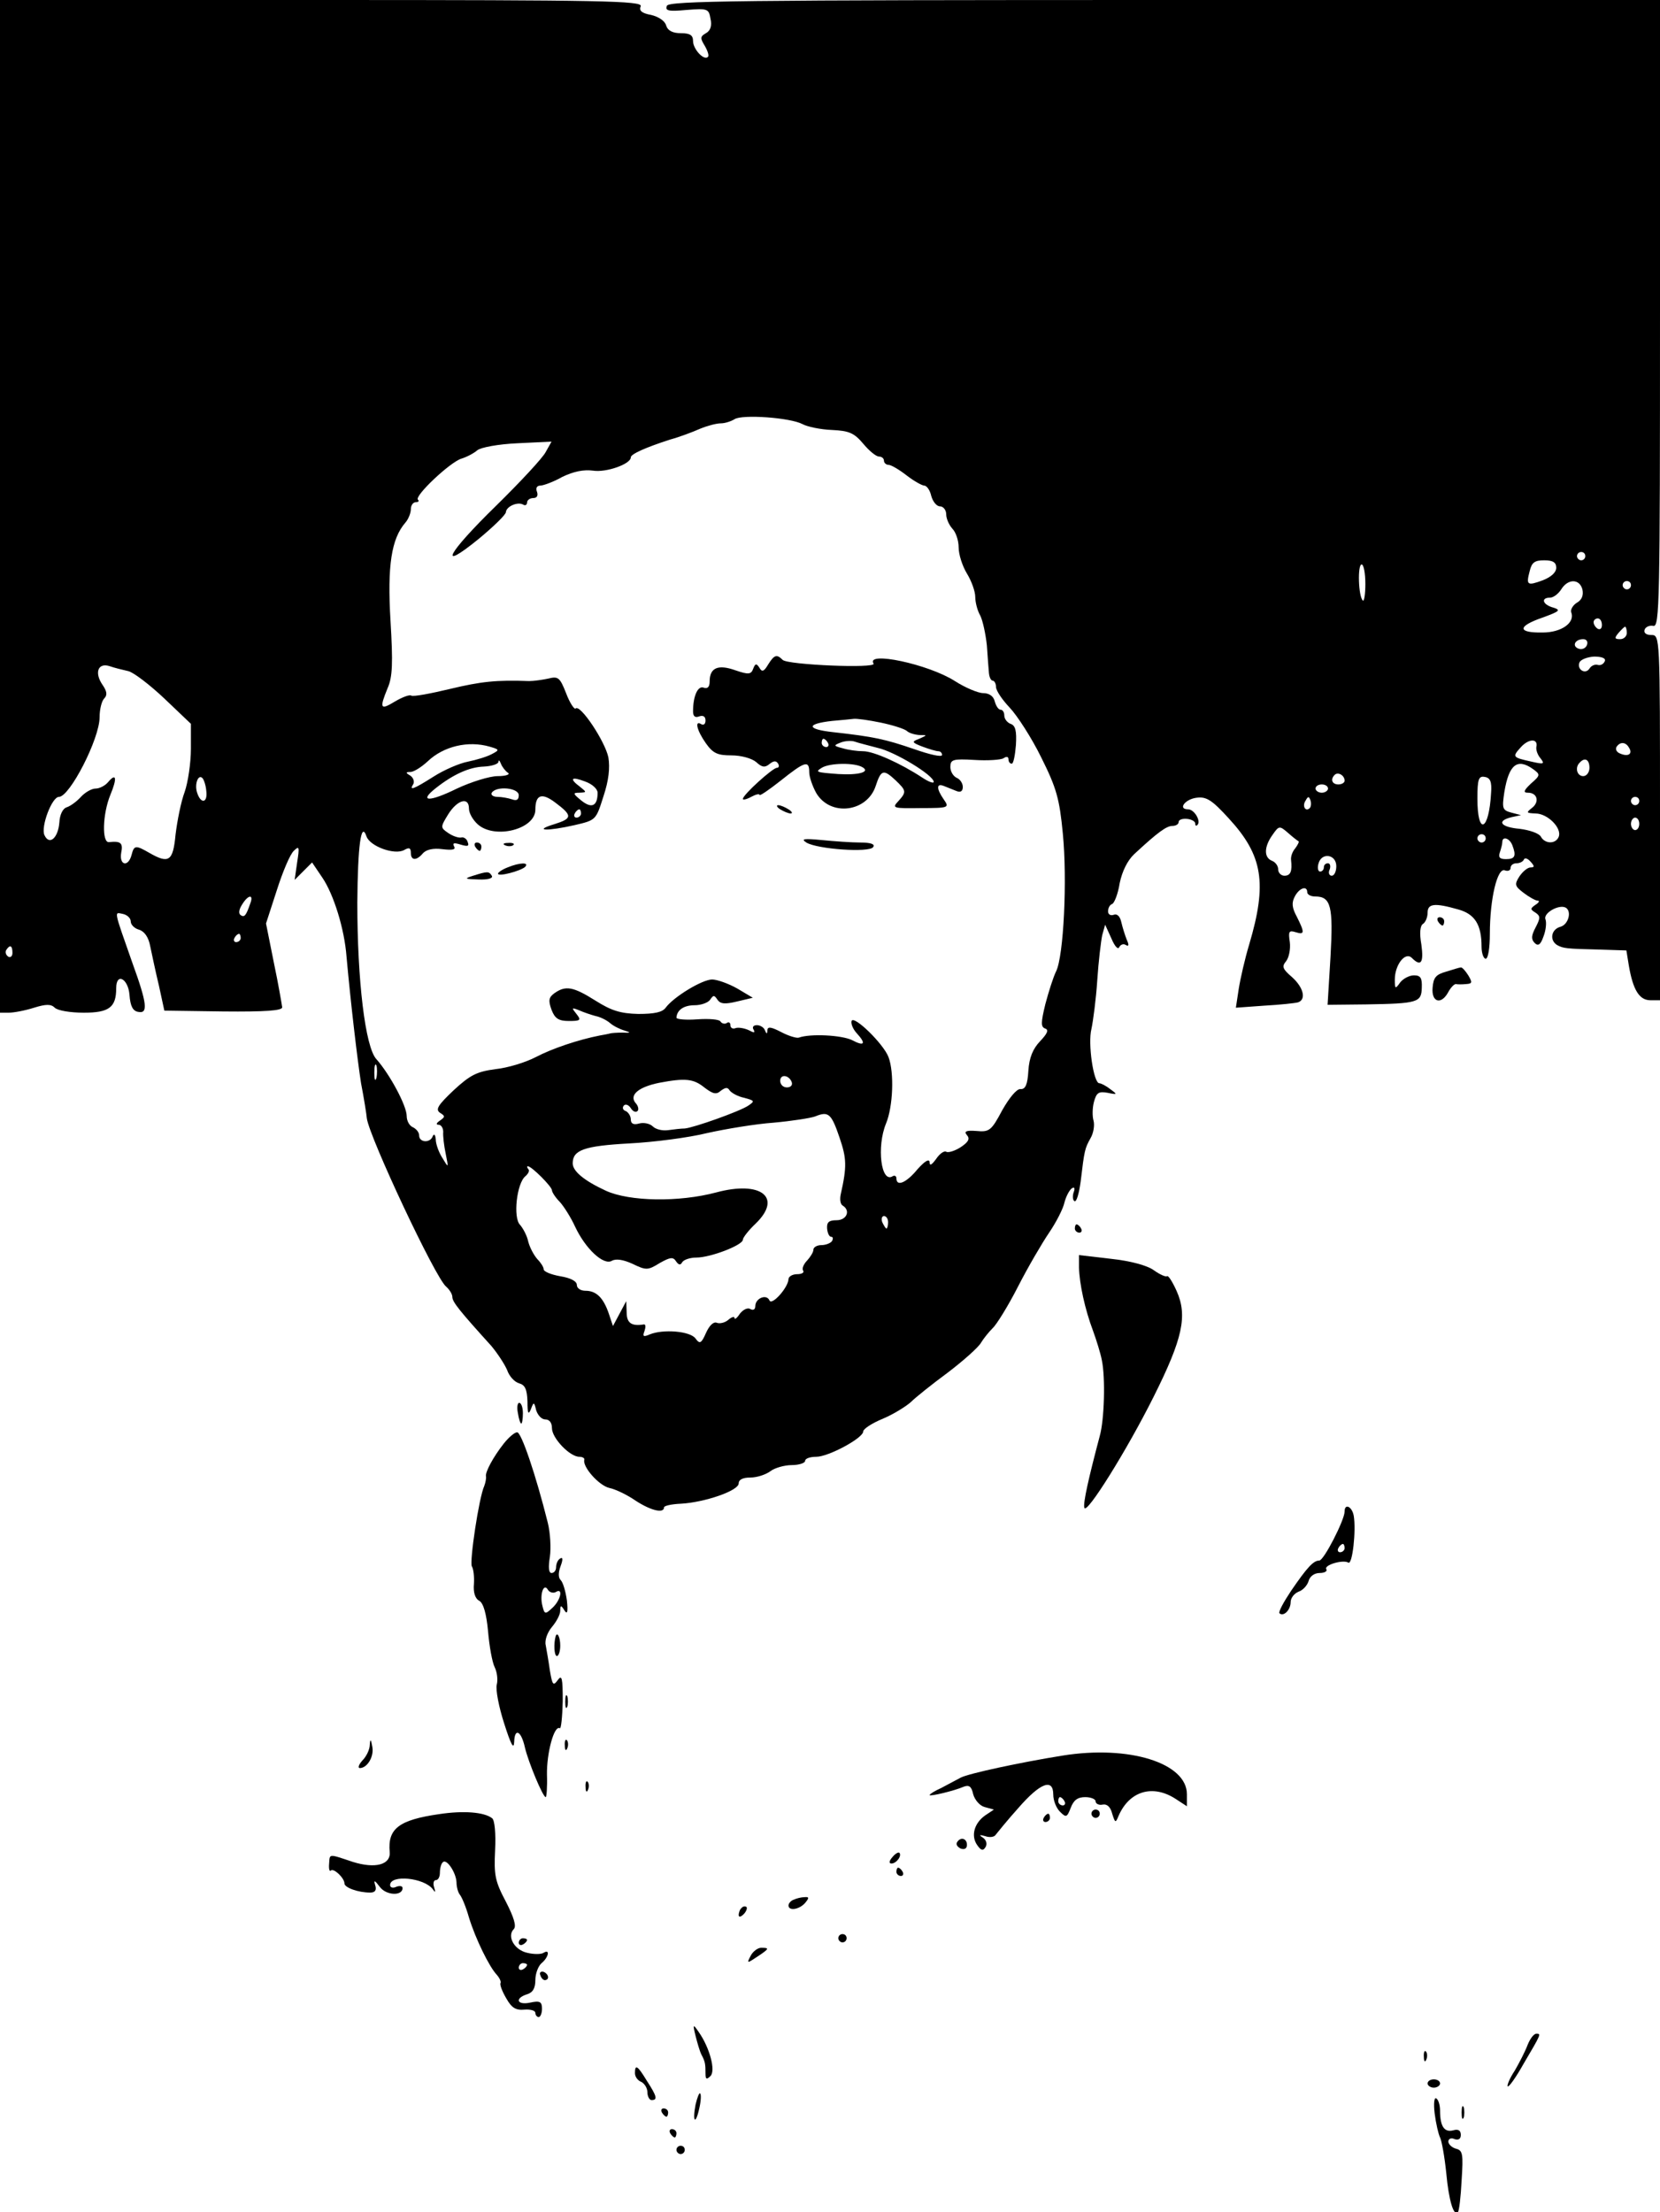 <?xml version="1.0" standalone="no"?>
<!DOCTYPE svg PUBLIC "-//W3C//DTD SVG 20010904//EN"
 "http://www.w3.org/TR/2001/REC-SVG-20010904/DTD/svg10.dtd">
<svg version="1.0" xmlns="http://www.w3.org/2000/svg"
 width="400pt" height="533pt" viewBox="0 0 400 533"
 preserveAspectRatio="xMidYMid meet">
<g transform="translate(0,533) scale(0.1,-0.1)"
fill="#000000" stroke="none">
<path d="M0 4110 l0 -1220 21 0 c12 0 39 5 61 12 29 9 41 9 50 0 7 -7 38 -12
70 -12 61 0 78 13 78 59 0 39 29 23 32 -16 2 -27 8 -39 21 -41 24 -5 22 19
-14 118 -46 131 -44 122 -23 118 10 -2 19 -10 19 -18 0 -8 9 -17 20 -20 13 -4
23 -18 27 -40 4 -19 13 -62 21 -95 l13 -60 142 -2 c102 -1 142 2 142 10 -1 7
-9 55 -20 107 l-19 95 26 80 c14 44 32 87 41 95 13 13 14 10 8 -28 l-6 -42 21
21 21 21 25 -37 c27 -40 53 -123 58 -190 10 -111 26 -247 35 -305 7 -36 13
-74 14 -85 7 -47 165 -384 191 -405 8 -7 15 -18 15 -25 0 -12 18 -34 94 -118
15 -18 32 -44 38 -58 5 -15 18 -29 29 -32 14 -4 19 -14 20 -44 0 -28 2 -33 8
-19 7 19 8 19 13 -2 4 -12 13 -22 22 -22 10 0 16 -8 16 -21 0 -24 43 -69 66
-69 7 0 13 -3 12 -7 -5 -17 35 -62 60 -68 15 -3 44 -17 64 -31 37 -24 68 -31
68 -16 0 4 18 8 41 9 56 3 139 31 139 49 0 9 10 14 28 14 16 0 37 7 48 15 10
8 34 15 52 15 17 0 32 5 32 10 0 6 12 10 27 10 29 0 113 45 113 61 0 6 21 20
48 31 26 11 56 30 67 40 11 11 51 43 89 71 38 29 74 61 80 72 6 10 19 26 28
35 9 8 37 53 61 100 24 47 58 105 75 130 17 25 34 58 37 73 4 15 12 30 18 34
6 4 8 0 4 -10 -3 -9 -2 -19 2 -21 5 -3 11 18 15 47 9 76 10 80 24 105 7 12 10
31 7 42 -3 10 -3 30 1 45 6 22 11 26 33 22 24 -5 24 -4 6 9 -10 8 -22 14 -26
14 -14 0 -28 96 -19 131 4 19 11 71 14 117 3 46 9 95 12 109 l7 25 15 -33 c8
-19 16 -28 19 -21 3 6 10 9 16 5 7 -4 8 0 2 13 -4 10 -10 29 -13 42 -3 14 -10
21 -18 18 -8 -3 -14 1 -14 8 0 8 4 16 10 18 5 2 14 24 18 50 6 29 19 55 35 70
57 53 78 68 92 68 8 0 15 4 15 9 0 6 9 9 20 8 11 -1 20 -6 20 -11 0 -5 2 -7 5
-4 10 9 -7 38 -22 38 -26 0 -7 25 21 28 23 3 37 -6 77 -50 82 -89 93 -156 49
-304 -10 -33 -21 -81 -25 -106 l-7 -46 69 5 c37 2 74 6 81 8 20 7 13 36 -15
61 -22 19 -25 25 -14 38 7 9 11 29 9 46 -4 26 -2 29 14 24 22 -7 22 -1 3 37
-12 22 -13 34 -5 49 11 21 30 27 30 10 0 -5 8 -10 19 -10 38 0 44 -23 37 -146
l-7 -115 93 1 c125 2 133 5 134 40 1 24 -3 30 -19 30 -11 0 -26 -8 -33 -17
-12 -17 -13 -16 -13 7 0 35 25 68 41 52 22 -22 29 -12 23 32 -5 28 -3 46 4 50
6 4 11 16 11 27 0 22 17 24 73 8 41 -11 57 -37 57 -90 0 -16 5 -29 10 -29 6 0
10 27 10 60 0 84 18 160 36 153 8 -3 14 0 14 6 0 6 6 11 14 11 8 0 16 4 18 9
2 5 9 3 16 -5 10 -11 10 -14 0 -14 -7 0 -19 -10 -27 -22 -12 -19 -11 -23 10
-39 13 -10 29 -19 34 -19 6 0 3 -5 -5 -10 -13 -9 -13 -11 0 -19 12 -8 12 -13
0 -36 -10 -19 -11 -28 -2 -37 8 -8 14 -5 21 15 6 15 8 34 5 42 -6 15 33 37 49
28 15 -9 6 -41 -13 -46 -22 -6 -27 -32 -8 -44 15 -8 20 -9 105 -11 l62 -2 6
-37 c10 -58 25 -83 52 -83 l23 0 0 440 c0 439 0 440 -21 440 -12 0 -19 5 -16
13 2 6 11 11 21 9 15 -3 16 57 16 753 l0 755 -1194 0 c-1023 0 -1195 -2 -1199
-14 -5 -12 4 -14 47 -10 51 4 54 3 58 -21 4 -17 0 -29 -11 -35 -14 -8 -14 -12
-3 -30 7 -12 11 -24 8 -27 -10 -10 -36 19 -36 38 0 14 -7 19 -29 19 -20 0 -32
6 -36 19 -3 11 -19 21 -36 25 -22 4 -30 10 -25 21 4 13 -90 15 -769 15 l-775
0 0 -1220z m1934 198 c11 -6 43 -13 71 -14 41 -2 53 -7 75 -33 14 -17 31 -31
38 -31 6 0 12 -4 12 -10 0 -5 5 -10 11 -10 6 0 25 -11 43 -25 18 -14 38 -25
43 -25 6 0 14 -11 17 -25 4 -14 13 -25 21 -25 8 0 15 -9 15 -19 0 -11 7 -26
15 -35 8 -8 15 -28 15 -45 0 -17 9 -45 20 -63 11 -18 20 -43 20 -56 0 -13 5
-33 12 -45 6 -12 13 -44 16 -72 2 -27 4 -58 5 -67 1 -10 5 -18 9 -18 4 0 8 -7
8 -15 0 -9 15 -31 33 -50 18 -19 53 -73 76 -120 37 -74 44 -100 52 -183 11
-112 2 -295 -16 -332 -7 -14 -18 -49 -26 -79 -11 -45 -11 -55 -1 -59 10 -3 6
-12 -12 -31 -17 -18 -26 -39 -28 -71 -2 -33 -7 -45 -19 -44 -9 1 -27 -21 -44
-51 -26 -49 -31 -53 -62 -50 -25 2 -31 -1 -23 -10 8 -9 3 -17 -15 -29 -14 -9
-30 -14 -35 -11 -5 3 -16 -5 -24 -17 -11 -15 -16 -18 -16 -8 -1 9 -12 2 -29
-17 -27 -33 -51 -43 -51 -22 0 5 -4 8 -9 5 -28 -18 -39 71 -16 127 17 41 20
123 6 160 -12 32 -84 102 -89 87 -2 -6 3 -19 12 -29 24 -26 19 -33 -11 -17
-25 12 -100 16 -128 6 -5 -2 -25 4 -42 13 -25 13 -33 14 -34 5 0 -10 -2 -10
-6 0 -2 6 -11 12 -19 12 -9 0 -12 -5 -8 -11 4 -8 1 -8 -12 -1 -11 5 -25 7 -31
5 -7 -3 -13 0 -13 7 0 6 -4 9 -9 5 -5 -3 -12 -1 -15 4 -3 5 -28 7 -56 5 -27
-2 -50 0 -50 4 1 18 17 30 44 30 15 0 32 6 37 13 8 12 10 12 18 0 7 -10 18
-11 47 -4 l38 9 -37 22 c-21 12 -49 22 -61 22 -24 0 -93 -42 -112 -68 -8 -11
-27 -15 -66 -15 -43 1 -65 8 -103 32 -54 34 -72 37 -99 18 -14 -10 -15 -18 -7
-40 8 -21 17 -27 42 -27 28 0 30 2 18 17 -12 15 -12 16 6 9 11 -5 29 -11 40
-14 11 -2 27 -10 35 -17 8 -7 24 -15 35 -18 16 -5 15 -6 -5 -5 -14 0 -27 -1
-30 -2 -3 -1 -14 -3 -25 -5 -51 -10 -114 -31 -154 -52 -25 -13 -68 -26 -97
-29 -45 -6 -61 -14 -101 -51 -38 -36 -44 -46 -33 -54 13 -8 13 -10 0 -19 -9
-6 -10 -10 -3 -10 6 0 11 -8 11 -17 -1 -10 2 -34 6 -53 7 -35 7 -35 -8 -10 -9
14 -16 34 -16 45 -1 11 -4 14 -7 8 -6 -18 -33 -16 -33 1 0 8 -7 16 -15 20 -8
3 -15 15 -15 27 0 25 -41 101 -73 137 -27 29 -46 190 -46 377 1 136 9 198 22
160 8 -24 68 -46 91 -33 12 7 16 5 16 -7 0 -19 14 -19 29 -1 8 9 25 13 47 10
25 -3 33 -1 28 7 -4 8 0 9 16 4 17 -5 21 -4 17 6 -2 8 -10 13 -16 11 -7 -1
-21 4 -31 11 -19 13 -19 14 0 45 22 35 50 43 50 14 0 -11 9 -27 21 -38 41 -37
139 -12 139 35 0 36 15 42 47 18 43 -32 43 -39 -2 -53 -52 -16 -16 -17 50 -2
51 12 51 12 69 69 13 39 16 69 12 94 -8 39 -68 129 -79 118 -3 -3 -14 13 -23
37 -15 38 -19 41 -43 35 -14 -3 -35 -6 -46 -6 -79 3 -116 -1 -191 -19 -46 -11
-88 -19 -93 -16 -4 3 -22 -4 -39 -14 -36 -22 -38 -17 -18 32 12 27 13 61 7
162 -8 133 2 198 36 237 7 8 13 23 13 32 0 9 5 17 12 17 6 0 9 3 5 6 -9 9 78
91 105 99 13 4 30 13 38 20 8 7 51 15 97 17 l82 4 -14 -25 c-7 -14 -61 -72
-119 -129 -118 -115 -144 -163 -42 -80 35 29 65 58 65 64 1 14 29 26 42 18 5
-3 9 0 9 5 0 6 7 11 15 11 9 0 12 6 9 15 -4 9 0 15 8 15 7 0 32 9 53 21 27 13
51 18 74 15 32 -5 91 16 91 32 0 8 36 24 95 43 22 6 54 18 72 26 17 7 39 13
50 13 10 0 25 5 33 10 18 12 134 4 164 -12z m1886 -318 c0 -5 -4 -10 -10 -10
-5 0 -10 5 -10 10 0 6 5 10 10 10 6 0 10 -4 10 -10z m-70 -28 c0 -11 -12 -22
-32 -30 -38 -14 -41 -12 -32 22 5 21 12 26 35 26 21 0 29 -5 29 -18z m-460
-39 c0 -25 -3 -43 -6 -40 -11 10 -13 87 -3 87 5 0 9 -21 9 -47z m523 -13 c3
-14 -1 -25 -13 -32 -10 -6 -16 -17 -14 -23 10 -25 -23 -49 -69 -49 -61 -1 -61
15 0 36 41 15 45 18 26 24 -26 7 -31 24 -8 24 8 0 20 9 27 20 16 26 44 26 51
0z m117 10 c0 -5 -4 -10 -10 -10 -5 0 -10 5 -10 10 0 6 5 10 10 10 6 0 10 -4
10 -10z m-70 -96 c0 -8 -4 -12 -10 -9 -5 3 -10 10 -10 16 0 5 5 9 10 9 6 0 10
-7 10 -16z m60 -19 c0 -8 -7 -15 -16 -15 -14 0 -14 3 -4 15 7 8 14 15 16 15 2
0 4 -7 4 -15z m-96 -29 c-3 -8 -12 -12 -20 -9 -17 6 -9 23 11 23 8 0 12 -6 9
-14z m43 -39 c-3 -7 -10 -11 -17 -9 -7 2 -16 -2 -20 -9 -10 -15 -31 -2 -24 15
3 7 19 13 35 14 19 0 29 -4 26 -11z m-3558 -24 c13 -3 52 -33 87 -66 l64 -61
0 -60 c0 -34 -7 -81 -15 -104 -9 -24 -18 -70 -22 -103 -6 -64 -16 -71 -63 -44
-33 19 -37 19 -43 -5 -8 -30 -30 -25 -25 5 5 24 -1 29 -29 26 -18 -3 -16 68 3
114 17 41 14 54 -6 30 -7 -8 -20 -15 -30 -15 -9 0 -25 -9 -35 -20 -10 -11 -25
-22 -34 -25 -10 -3 -17 -18 -18 -37 -3 -37 -24 -56 -36 -30 -9 20 18 92 35 92
26 0 98 140 98 192 0 19 5 39 11 45 8 8 7 17 -4 33 -20 29 -11 54 17 45 11 -4
32 -9 45 -12z m3393 -183 c-1 -7 3 -19 10 -27 11 -14 8 -15 -22 -8 -45 10 -47
11 -25 35 19 21 42 21 37 0z m-2522 1 c24 -7 24 -8 5 -18 -11 -6 -37 -14 -57
-18 -21 -4 -58 -20 -83 -36 -49 -31 -60 -35 -49 -18 3 6 0 15 -7 20 -12 7 -12
9 0 9 8 0 27 12 42 26 38 36 97 50 149 35z m2745 -2 c10 -15 -1 -23 -20 -15
-9 3 -13 10 -10 16 8 13 22 13 30 -1z m-2701 -61 c6 -4 -5 -8 -25 -8 -19 0
-64 -14 -98 -30 -67 -33 -93 -32 -51 1 43 34 82 51 116 52 19 1 34 6 35 11 0
6 3 4 6 -4 3 -8 11 -18 17 -22z m2606 12 c0 -11 -7 -20 -15 -20 -15 0 -21 21
-8 33 12 13 23 7 23 -13z m-136 -3 c18 -13 18 -15 -5 -35 -18 -17 -19 -22 -7
-22 23 0 28 -23 9 -37 -14 -11 -13 -12 9 -13 29 0 64 -35 56 -56 -7 -18 -33
-18 -43 0 -4 8 -27 16 -51 19 -46 4 -57 19 -20 28 l23 5 -23 6 c-22 6 -23 10
-17 50 11 66 31 82 69 55z m-454 -28 c0 -5 -7 -9 -15 -9 -15 0 -20 12 -9 23 8
8 24 -1 24 -14z m-2743 -24 c4 -30 -13 -33 -22 -5 -7 21 3 46 13 35 3 -3 8
-17 9 -30z m943 -5 c0 -32 -14 -39 -39 -19 -21 17 -21 19 -5 19 18 1 18 1 2
14 -27 20 -22 26 12 13 17 -6 30 -18 30 -27z m2153 0 c-5 -93 -33 -105 -33
-14 0 47 3 55 18 52 13 -2 17 -12 15 -38z m-393 10 c0 -5 -7 -10 -15 -10 -8 0
-15 5 -15 10 0 6 7 10 15 10 8 0 15 -4 15 -10z m-1950 -16 c0 -11 -5 -14 -16
-10 -9 3 -25 6 -35 6 -11 0 -17 5 -14 10 11 17 65 12 65 -6z m1906 -31 c-10
-10 -19 5 -10 18 6 11 8 11 12 0 2 -7 1 -15 -2 -18z m794 17 c0 -5 -4 -10 -10
-10 -5 0 -10 5 -10 10 0 6 5 10 10 10 6 0 10 -4 10 -10z m-2550 -30 c0 -5 -5
-10 -11 -10 -5 0 -7 5 -4 10 3 6 8 10 11 10 2 0 4 -4 4 -10z m2550 -25 c0 -8
-4 -15 -10 -15 -5 0 -10 7 -10 15 0 8 5 15 10 15 6 0 10 -7 10 -15z m-821 -42
c2 -1 -2 -9 -8 -17 -7 -8 -11 -20 -10 -28 3 -27 -1 -38 -16 -38 -8 0 -15 7
-15 15 0 9 -7 18 -15 21 -20 8 -19 34 1 62 16 23 17 23 38 5 11 -10 23 -19 25
-20z m451 7 c0 -5 -4 -10 -10 -10 -5 0 -10 5 -10 10 0 6 5 10 10 10 6 0 10 -4
10 -10z m64 -16 c10 -26 7 -34 -15 -34 -15 0 -19 4 -15 16 3 9 6 20 6 25 0 15
17 10 24 -7z m-424 -51 c0 -13 -5 -23 -11 -23 -6 0 -9 7 -5 15 3 8 1 15 -4 15
-6 0 -10 -4 -10 -10 0 -5 -4 -10 -9 -10 -5 0 -7 9 -4 19 7 28 43 23 43 -6z
m-2617 -90 c-10 -29 -14 -34 -23 -28 -6 4 -4 14 3 25 15 25 29 26 20 3z m-23
-83 c0 -5 -5 -10 -11 -10 -5 0 -7 5 -4 10 3 6 8 10 11 10 2 0 4 -4 4 -10z
m-550 -36 c0 -8 -5 -12 -10 -9 -6 4 -8 11 -5 16 9 14 15 11 15 -7z m877 -301
c-3 -10 -5 -4 -5 12 0 17 2 24 5 18 2 -7 2 -21 0 -30z m1001 -11 c2 -7 -3 -12
-12 -12 -9 0 -16 7 -16 16 0 17 22 14 28 -4z m-211 -12 c21 -16 29 -18 40 -8
11 8 16 9 21 1 4 -6 20 -15 35 -18 26 -7 26 -8 10 -19 -21 -14 -131 -53 -153
-55 -8 0 -26 -2 -40 -4 -14 -2 -30 2 -37 9 -7 7 -22 10 -33 7 -14 -4 -20 0
-20 10 0 8 -6 17 -12 20 -7 2 -9 8 -5 13 4 5 12 2 17 -6 5 -8 12 -11 16 -7 4
3 2 13 -5 20 -15 19 8 38 57 48 63 12 83 10 109 -11z m326 -121 c17 -50 18
-69 3 -136 -3 -13 -1 -25 5 -28 19 -12 9 -35 -15 -35 -19 0 -24 -5 -23 -20 1
-11 5 -20 10 -20 4 0 5 -4 2 -10 -3 -5 -15 -10 -26 -10 -10 0 -19 -5 -19 -11
0 -6 -7 -17 -15 -26 -8 -8 -13 -19 -10 -24 4 -5 -3 -9 -14 -9 -12 0 -21 -6
-21 -12 -1 -21 -41 -65 -46 -51 -7 16 -34 5 -34 -14 0 -8 -5 -11 -12 -7 -6 4
-17 -1 -25 -11 -7 -11 -13 -15 -13 -11 0 5 -7 3 -15 -4 -8 -7 -21 -10 -28 -7
-8 3 -18 -7 -26 -25 -11 -25 -15 -27 -25 -13 -13 18 -78 23 -110 10 -16 -7
-18 -5 -13 8 3 9 3 16 -1 16 -30 -5 -42 3 -42 29 l-1 27 -16 -30 -16 -30 -10
30 c-13 38 -30 55 -56 55 -12 0 -21 6 -21 14 0 9 -15 17 -40 21 -22 4 -40 11
-40 17 0 5 -7 16 -15 24 -8 9 -18 27 -22 42 -3 15 -13 33 -20 41 -17 17 -8
100 13 117 7 6 11 14 7 17 -3 4 -4 7 -1 7 9 0 58 -49 58 -58 0 -4 8 -17 19
-28 10 -11 27 -38 37 -60 25 -53 68 -93 88 -82 10 6 28 3 50 -7 33 -16 37 -16
66 2 25 14 32 15 39 4 6 -9 11 -10 15 -2 4 6 19 11 34 11 34 0 112 30 112 43
0 5 14 23 31 39 65 63 13 104 -95 75 -90 -24 -209 -22 -266 4 -52 24 -80 47
-80 66 0 32 27 42 136 48 59 3 144 14 188 25 45 10 117 22 160 25 44 4 89 11
100 15 32 13 39 8 59 -51z m117 -204 c0 -8 -2 -15 -4 -15 -2 0 -6 7 -10 15 -3
8 -1 15 4 15 6 0 10 -7 10 -15z"/>
<path d="M1851 3729 c-10 -17 -15 -19 -21 -8 -7 11 -10 11 -15 -2 -5 -14 -11
-15 -43 -4 -42 15 -62 6 -62 -27 0 -13 -5 -18 -14 -15 -14 6 -26 -19 -26 -57
0 -12 5 -16 15 -12 9 3 15 0 15 -10 0 -8 -4 -12 -10 -9 -17 11 -11 -15 11 -46
17 -24 28 -29 61 -29 24 0 49 -7 60 -16 14 -13 21 -14 32 -5 10 8 16 9 21 1 3
-5 2 -10 -3 -10 -10 0 -82 -65 -82 -75 0 -3 9 -1 20 5 11 6 20 8 20 5 0 -4 23
12 51 34 59 47 69 50 69 20 0 -11 8 -34 17 -50 34 -57 122 -46 143 17 13 40
19 41 48 14 26 -25 27 -28 6 -51 -15 -16 -12 -17 55 -16 68 0 69 1 55 21 -18
26 -18 40 1 32 8 -3 22 -9 30 -12 10 -4 15 0 15 10 0 9 -7 19 -15 22 -8 4 -15
15 -15 26 0 18 6 20 58 17 31 -2 63 0 70 4 7 5 12 4 12 -2 0 -6 3 -11 8 -11 4
0 8 20 10 45 2 34 -1 47 -13 51 -8 3 -15 12 -15 20 0 8 -4 14 -9 14 -5 0 -11
9 -14 20 -3 13 -14 20 -28 20 -12 0 -43 13 -68 29 -64 41 -216 73 -196 42 7
-12 -207 -3 -219 9 -14 14 -20 13 -35 -11z m271 -140 c29 -6 57 -15 63 -20 5
-5 18 -9 30 -10 20 0 20 0 0 -9 -19 -7 -18 -9 8 -19 16 -6 33 -11 38 -11 5 0
9 -4 9 -9 0 -6 -30 1 -67 14 -70 24 -97 30 -196 41 -64 7 -65 20 -2 27 22 2
45 4 52 5 7 1 36 -3 65 -9z m-127 -49 c3 -5 1 -10 -4 -10 -6 0 -11 5 -11 10 0
6 2 10 4 10 3 0 8 -4 11 -10z m120 -12 c41 -9 135 -66 135 -82 0 -4 -12 0 -27
10 -53 35 -118 64 -143 64 -14 0 -36 3 -49 7 -23 6 -23 7 -5 14 10 4 26 5 34
2 8 -3 33 -9 55 -15z m-36 -47 c18 -11 -10 -19 -59 -16 -54 4 -56 5 -40 15 19
12 80 13 99 1z"/>
<path d="M1880 3380 c8 -5 20 -10 25 -10 6 0 3 5 -5 10 -8 5 -19 10 -25 10 -5
0 -3 -5 5 -10z"/>
<path d="M1943 3300 c26 -16 152 -25 161 -11 5 7 -5 11 -31 11 -21 0 -63 3
-93 6 -43 4 -51 3 -37 -6z"/>
<path d="M1145 3290 c3 -5 8 -10 11 -10 2 0 4 5 4 10 0 6 -5 10 -11 10 -5 0
-7 -4 -4 -10z"/>
<path d="M1218 3293 c7 -3 16 -2 19 1 4 3 -2 6 -13 5 -11 0 -14 -3 -6 -6z"/>
<path d="M1223 3240 c-13 -5 -23 -12 -23 -15 0 -8 53 6 65 16 12 12 -13 11
-42 -1z"/>
<path d="M1140 3220 c-22 -7 -21 -8 13 -9 23 -1 36 3 32 9 -7 11 -10 11 -45 0z"/>
<path d="M3465 3110 c3 -5 8 -10 11 -10 2 0 4 5 4 10 0 6 -5 10 -11 10 -5 0
-7 -4 -4 -10z"/>
<path d="M3485 2989 c-25 -7 -31 -14 -33 -39 -3 -35 21 -42 38 -10 6 11 14 19
18 19 4 -1 15 -1 25 0 15 1 15 4 5 21 -7 11 -15 20 -18 19 -3 0 -19 -5 -35
-10z"/>
<path d="M2590 2370 c0 -5 5 -10 11 -10 5 0 7 5 4 10 -3 6 -8 10 -11 10 -2 0
-4 -4 -4 -10z"/>
<path d="M2600 2276 c1 -39 14 -100 34 -153 8 -22 18 -54 21 -70 9 -43 6 -144
-5 -183 -26 -98 -41 -163 -37 -173 5 -17 102 138 167 268 70 140 82 195 55
255 -10 22 -20 38 -23 35 -3 -2 -17 4 -31 14 -16 12 -57 23 -104 28 l-77 9 0
-30z"/>
<path d="M1248 1925 c2 -14 6 -25 8 -25 2 0 4 11 4 25 0 14 -4 25 -9 25 -4 0
-6 -11 -3 -25z"/>
<path d="M1214 1852 c-26 -33 -45 -69 -43 -79 1 -4 -1 -15 -4 -23 -13 -28 -36
-183 -30 -194 4 -6 6 -25 5 -42 -2 -21 3 -36 13 -41 10 -6 17 -31 21 -73 3
-36 10 -75 16 -87 6 -12 8 -31 5 -42 -3 -12 5 -54 18 -94 16 -50 23 -64 24
-44 1 35 17 27 26 -14 8 -34 43 -119 50 -119 2 0 4 24 3 54 -1 51 17 120 31
112 3 -2 6 27 7 65 0 56 -2 65 -12 51 -11 -15 -13 -12 -19 23 -3 22 -8 50 -10
61 -3 12 4 31 15 44 11 13 20 30 20 39 0 14 2 14 10 1 7 -11 9 -4 6 24 -3 21
-9 43 -15 49 -6 6 -6 18 0 34 6 16 5 22 -1 18 -6 -3 -10 -13 -10 -21 0 -8 -5
-14 -11 -14 -7 0 -8 14 -4 39 3 21 1 58 -5 82 -29 116 -64 219 -74 218 -6 0
-20 -12 -32 -27z m125 -358 c19 12 12 -20 -8 -38 -17 -16 -19 -16 -24 5 -7 27
3 56 13 39 4 -7 13 -9 19 -6z"/>
<path d="M3240 1688 c0 -20 -50 -118 -61 -118 -14 0 -29 -16 -68 -73 -18 -27
-31 -51 -28 -54 10 -9 27 8 27 27 0 10 9 21 19 25 10 3 21 15 24 25 3 12 14
20 27 20 11 0 19 4 16 9 -7 10 40 24 53 16 10 -6 19 78 13 113 -4 22 -22 31
-22 10z m0 -88 c0 -5 -5 -10 -11 -10 -5 0 -7 5 -4 10 3 6 8 10 11 10 2 0 4 -4
4 -10z"/>
<path d="M1339 1388 c-5 -17 -4 -48 3 -48 4 0 8 11 8 25 0 20 -7 34 -11 23z"/>
<path d="M1362 1230 c0 -14 2 -19 5 -12 2 6 2 18 0 25 -3 6 -5 1 -5 -13z"/>
<path d="M891 1126 c0 -11 -8 -28 -18 -38 -9 -10 -11 -18 -6 -18 18 0 35 28
30 52 -3 18 -5 19 -6 4z"/>
<path d="M1361 1124 c0 -11 3 -14 6 -6 3 7 2 16 -1 19 -3 4 -6 -2 -5 -13z"/>
<path d="M2560 1100 c-100 -16 -226 -43 -245 -53 -11 -6 -32 -17 -47 -25 -16
-7 -28 -15 -28 -17 0 -4 59 10 82 20 13 5 19 1 23 -18 4 -14 16 -28 28 -31
l22 -6 -21 -14 c-27 -19 -35 -50 -19 -72 9 -13 14 -14 20 -4 4 7 2 16 -6 22
-11 7 -9 8 5 4 11 -4 22 -2 25 3 4 5 28 35 55 65 53 61 84 72 84 32 0 -14 7
-32 16 -41 15 -15 17 -14 26 9 7 19 17 26 35 26 14 0 25 -5 25 -10 0 -6 8 -10
17 -8 11 2 19 -6 23 -22 7 -22 8 -23 15 -6 26 61 83 78 139 41 l26 -17 0 29
c0 75 -139 119 -300 93z m5 -110 c3 -5 1 -10 -4 -10 -6 0 -11 5 -11 10 0 6 2
10 4 10 3 0 8 -4 11 -10z"/>
<path d="M1411 1024 c0 -11 3 -14 6 -6 3 7 2 16 -1 19 -3 4 -6 -2 -5 -13z"/>
<path d="M1058 959 c-97 -14 -124 -35 -119 -91 3 -31 -35 -41 -89 -24 -60 20
-55 20 -57 -5 -1 -12 1 -19 4 -16 7 7 33 -18 33 -31 0 -10 33 -22 62 -22 12 0
16 6 12 18 -4 13 -1 12 11 -4 15 -21 55 -23 55 -3 0 5 -7 6 -15 3 -8 -4 -15
-2 -15 4 0 26 82 18 103 -10 6 -9 7 -8 3 5 -3 9 -1 17 4 17 6 0 10 8 10 18 0
10 3 22 7 25 9 10 32 -25 33 -48 0 -12 4 -25 8 -30 5 -6 15 -30 22 -55 16 -52
49 -119 67 -138 7 -8 11 -17 9 -20 -2 -4 4 -20 14 -37 13 -23 23 -29 44 -27
14 1 26 -2 26 -8 0 -5 4 -10 8 -10 4 0 8 9 8 20 0 17 -5 20 -28 15 -32 -7 -39
10 -8 20 14 4 20 15 20 34 0 16 7 34 15 41 17 14 21 35 5 25 -6 -4 -24 -4 -40
0 -31 7 -49 40 -32 57 7 7 0 29 -19 66 -26 49 -29 64 -26 124 2 41 -1 72 -7
77 -19 15 -69 19 -128 10z m212 -363 c0 -3 -4 -8 -10 -11 -5 -3 -10 -1 -10 4
0 6 5 11 10 11 6 0 10 -2 10 -4z"/>
<path d="M2630 960 c0 -5 5 -10 10 -10 6 0 10 5 10 10 0 6 -4 10 -10 10 -5 0
-10 -4 -10 -10z"/>
<path d="M2515 950 c-3 -5 -1 -10 4 -10 6 0 11 5 11 10 0 6 -2 10 -4 10 -3 0
-8 -4 -11 -10z"/>
<path d="M2306 891 c-3 -5 1 -11 9 -15 9 -3 15 0 15 9 0 16 -16 20 -24 6z"/>
<path d="M2150 855 c-8 -9 -8 -15 -2 -15 12 0 26 19 19 26 -2 2 -10 -2 -17
-11z"/>
<path d="M2160 820 c0 -5 5 -10 11 -10 5 0 7 5 4 10 -3 6 -8 10 -11 10 -2 0
-4 -4 -4 -10z"/>
<path d="M1913 753 c-7 -2 -13 -9 -13 -14 0 -14 26 -10 40 6 10 12 10 15 -1
14 -8 0 -20 -3 -26 -6z"/>
<path d="M1787 733 c-4 -3 -7 -11 -7 -17 0 -6 5 -5 12 2 6 6 9 14 7 17 -3 3
-9 2 -12 -2z"/>
<path d="M2020 660 c0 -5 5 -10 10 -10 6 0 10 5 10 10 0 6 -4 10 -10 10 -5 0
-10 -4 -10 -10z"/>
<path d="M1250 649 c0 -5 5 -7 10 -4 6 3 10 8 10 11 0 2 -4 4 -10 4 -5 0 -10
-5 -10 -11z"/>
<path d="M1809 618 c-10 -19 -9 -19 15 -3 30 20 31 22 10 22 -8 0 -20 -9 -25
-19z"/>
<path d="M1302 571 c2 -7 7 -12 11 -12 12 1 9 15 -3 20 -7 2 -11 -2 -8 -8z"/>
<path d="M1676 425 c4 -16 10 -37 14 -45 9 -17 10 -22 10 -47 0 -13 3 -14 12
-5 13 13 -2 69 -29 107 -13 19 -14 18 -7 -10z"/>
<path d="M3681 403 c-6 -16 -20 -43 -31 -62 -12 -18 -19 -35 -17 -38 3 -2 20
22 38 54 43 73 43 73 31 73 -6 0 -15 -12 -21 -27z"/>
<path d="M3431 374 c0 -11 3 -14 6 -6 3 7 2 16 -1 19 -3 4 -6 -2 -5 -13z"/>
<path d="M1530 335 c0 -9 7 -18 15 -21 8 -4 15 -15 15 -25 0 -10 5 -19 10 -19
15 0 13 9 -11 46 -23 38 -29 41 -29 19z"/>
<path d="M3440 310 c0 -5 7 -10 15 -10 8 0 15 5 15 10 0 6 -7 10 -15 10 -8 0
-15 -4 -15 -10z"/>
<path d="M1676 259 c-8 -42 0 -50 9 -9 4 17 5 34 2 36 -2 3 -7 -10 -11 -27z"/>
<path d="M3457 238 c3 -24 9 -50 13 -58 4 -8 11 -47 15 -86 6 -66 18 -105 28
-94 3 3 7 37 9 77 4 63 3 72 -14 76 -10 3 -18 11 -18 17 0 7 7 10 15 6 9 -3
15 0 15 10 0 11 -6 15 -19 11 -21 -5 -31 10 -31 48 0 13 -4 26 -9 29 -5 4 -7
-12 -4 -36z"/>
<path d="M3522 240 c0 -14 2 -19 5 -12 2 6 2 18 0 25 -3 6 -5 1 -5 -13z"/>
<path d="M1595 240 c3 -5 8 -10 11 -10 2 0 4 5 4 10 0 6 -5 10 -11 10 -5 0 -7
-4 -4 -10z"/>
<path d="M1615 190 c3 -5 8 -10 11 -10 2 0 4 5 4 10 0 6 -5 10 -11 10 -5 0 -7
-4 -4 -10z"/>
<path d="M1630 150 c0 -5 5 -10 10 -10 6 0 10 5 10 10 0 6 -4 10 -10 10 -5 0
-10 -4 -10 -10z"/>
</g>
</svg>
